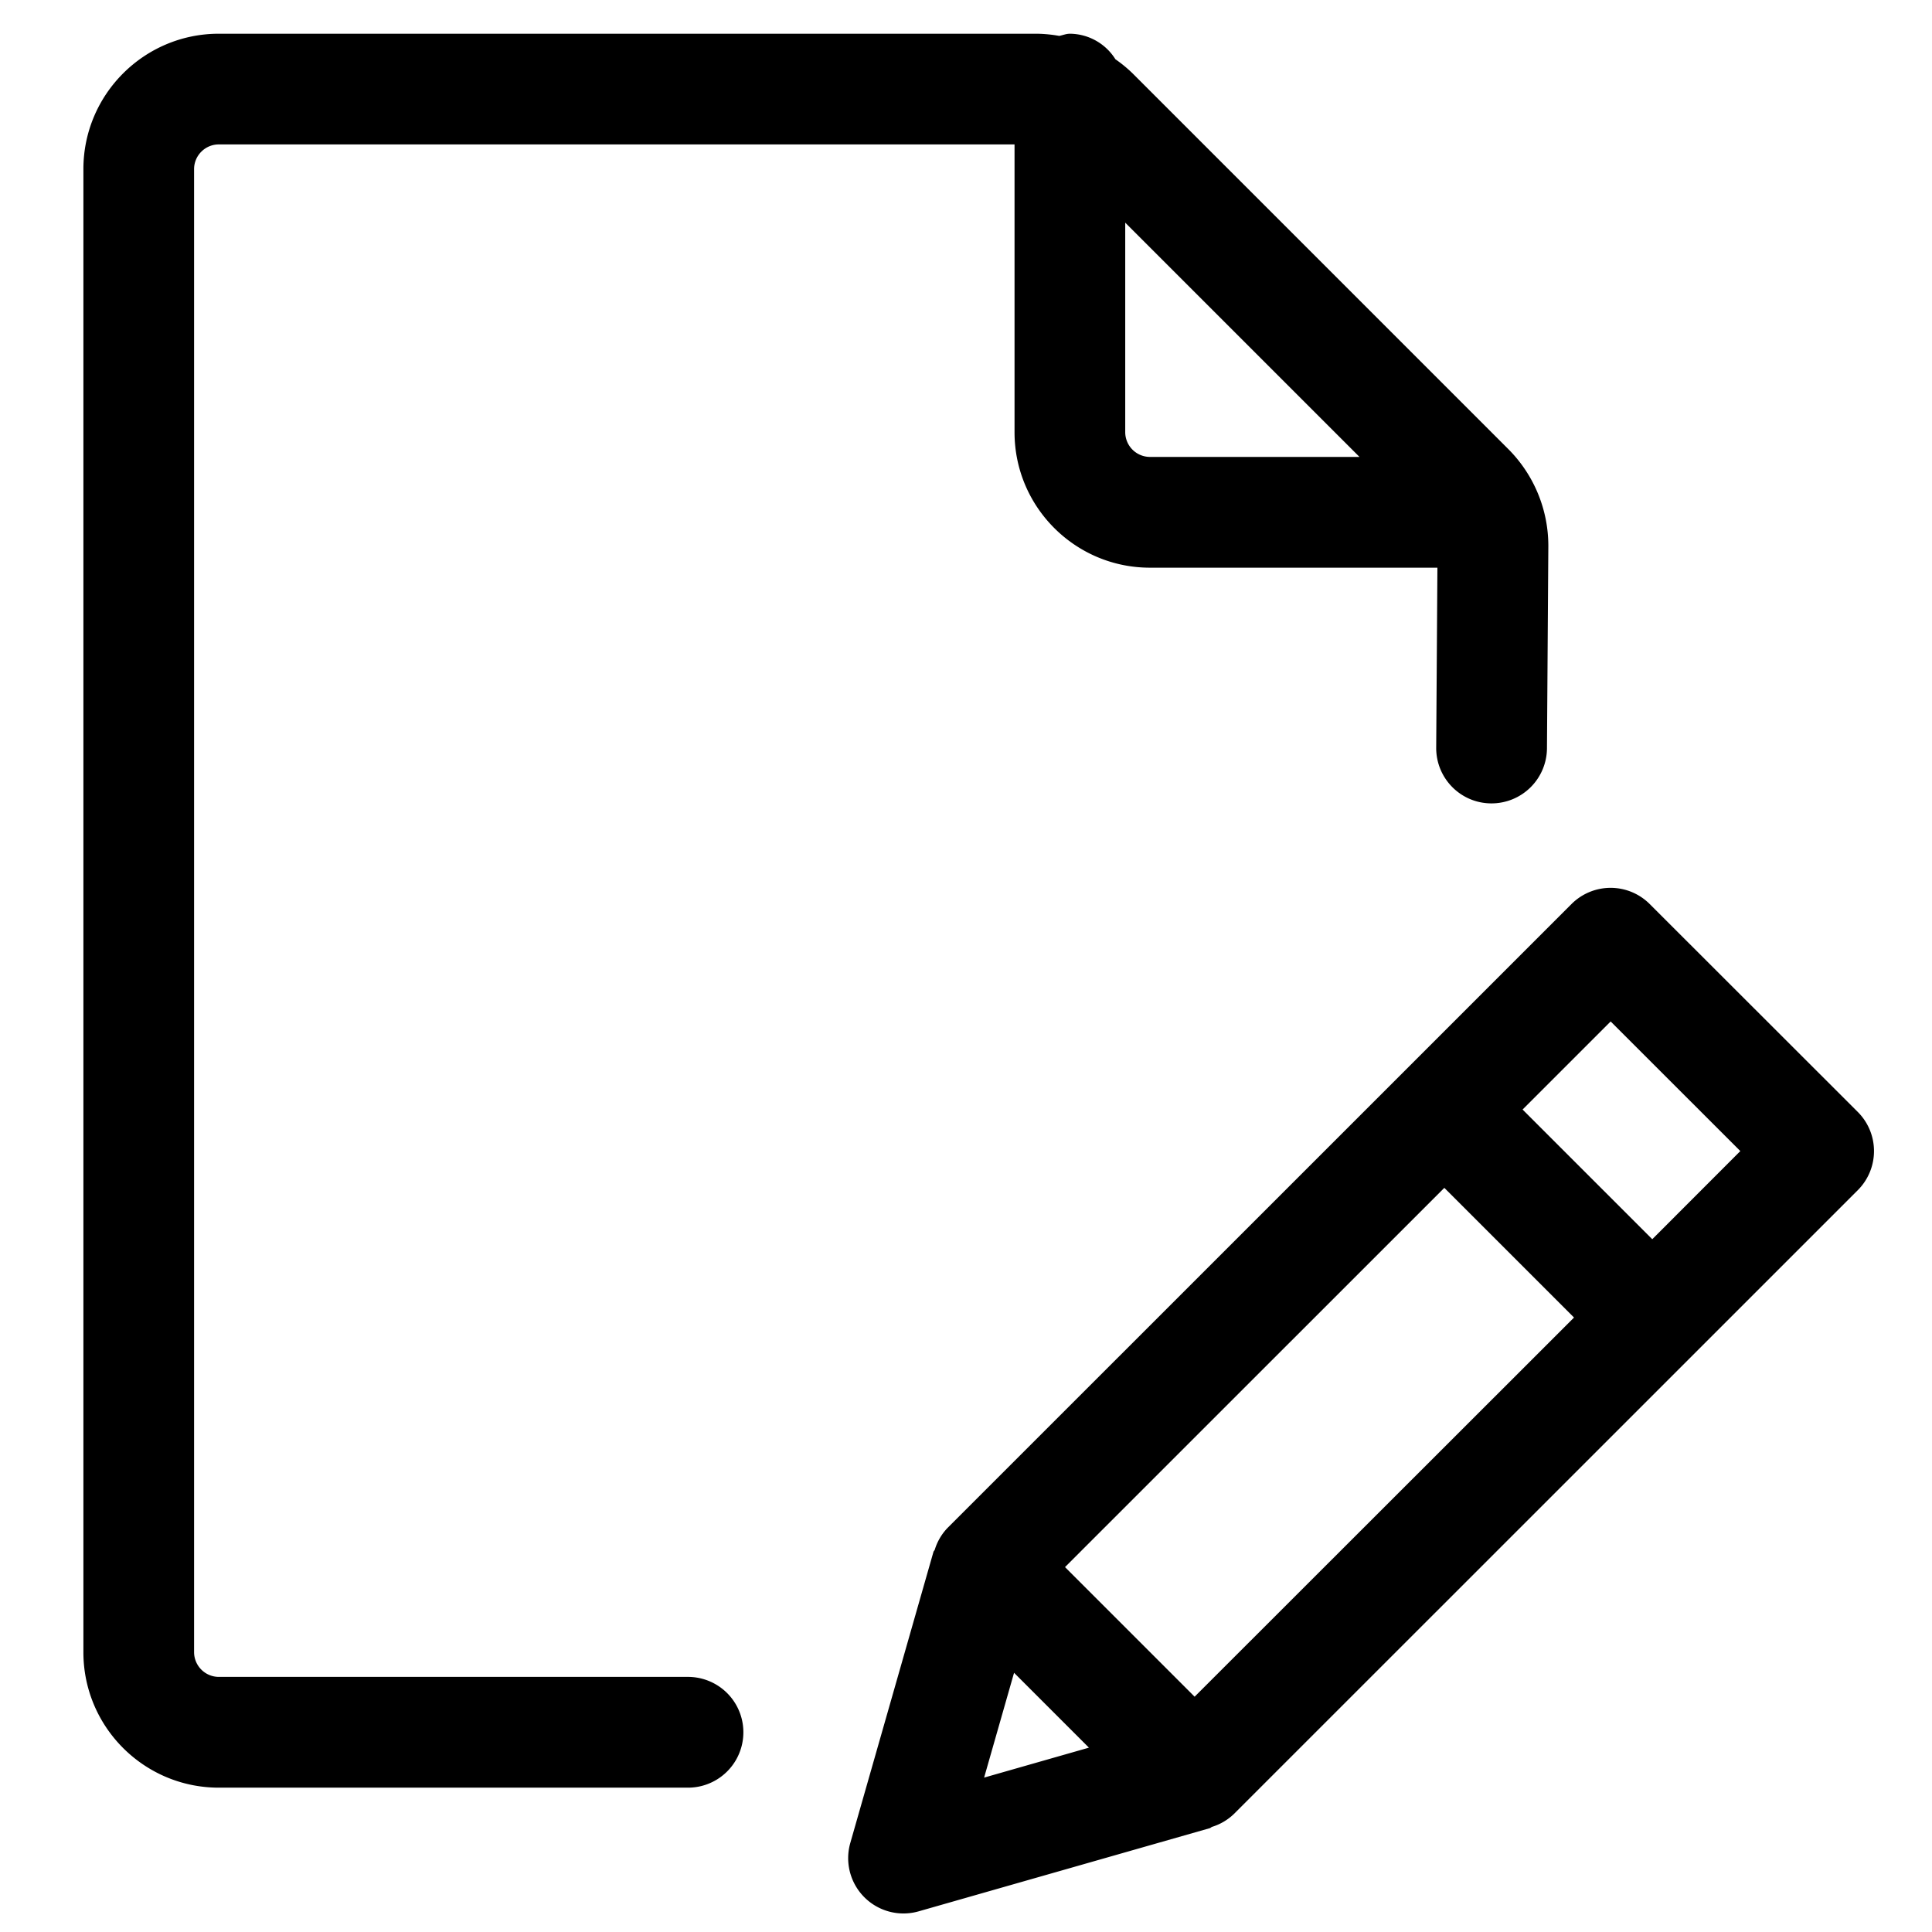 <svg xmlns="http://www.w3.org/2000/svg" viewBox="0 0 24 24"><path fill="none" d="M13.23 19.467l4.713-4.711 1.61 1.61-4.711 4.712zm-.633 1.313l-.372 1.302 1.302-.372zm6.317-6.997l1.094-1.094 1.61 1.611-1.093 1.094zm-4.936-8.414c0 .169.138.307.307.307h2.603l-2.911-2.91v2.603z"/><path d="M20.494 11.231a.687.687 0 0 0-.973 0l-2.066 2.066-5.684 5.683a.677.677 0 0 0-.159.271c-.003.01-.013.016-.016.026l-1.033 3.616a.687.687 0 0 0 .85.85l3.616-1.033c.01-.003.017-.012.027-.016a.682.682 0 0 0 .271-.159l5.684-5.683h.001v-.001l2.066-2.066a.687.687 0 0 0 0-.972l-2.584-2.582zm-5.654 9.846l-1.61-1.61 4.712-4.711 1.611 1.611-4.713 4.71zm-2.243-.297l.93.93-1.302.372.372-1.302zm7.928-5.386l-1.611-1.611 1.094-1.094 1.611 1.61-1.094 1.095zM8.546 20.831H2.718a.308.308 0 0 1-.307-.307V2.101c0-.169.138-.307.307-.307h9.885V5.37c0 .928.754 1.682 1.682 1.682h3.571l-.015 2.236c-.002.38.303.69.683.692h.005a.689.689 0 0 0 .688-.683l.017-2.514a1.702 1.702 0 0 0-.492-1.199L14.069.911a1.678 1.678 0 0 0-.213-.175.674.674 0 0 0-.564-.317c-.048 0-.089.018-.134.027a1.7 1.7 0 0 0-.278-.027H2.718c-.928 0-1.682.754-1.682 1.682v18.424c0 .928.754 1.682 1.682 1.682h5.829a.688.688 0 1 0-.001-1.376zm8.342-15.155h-2.603a.308.308 0 0 1-.307-.307V2.766l2.91 2.91z"/></svg>